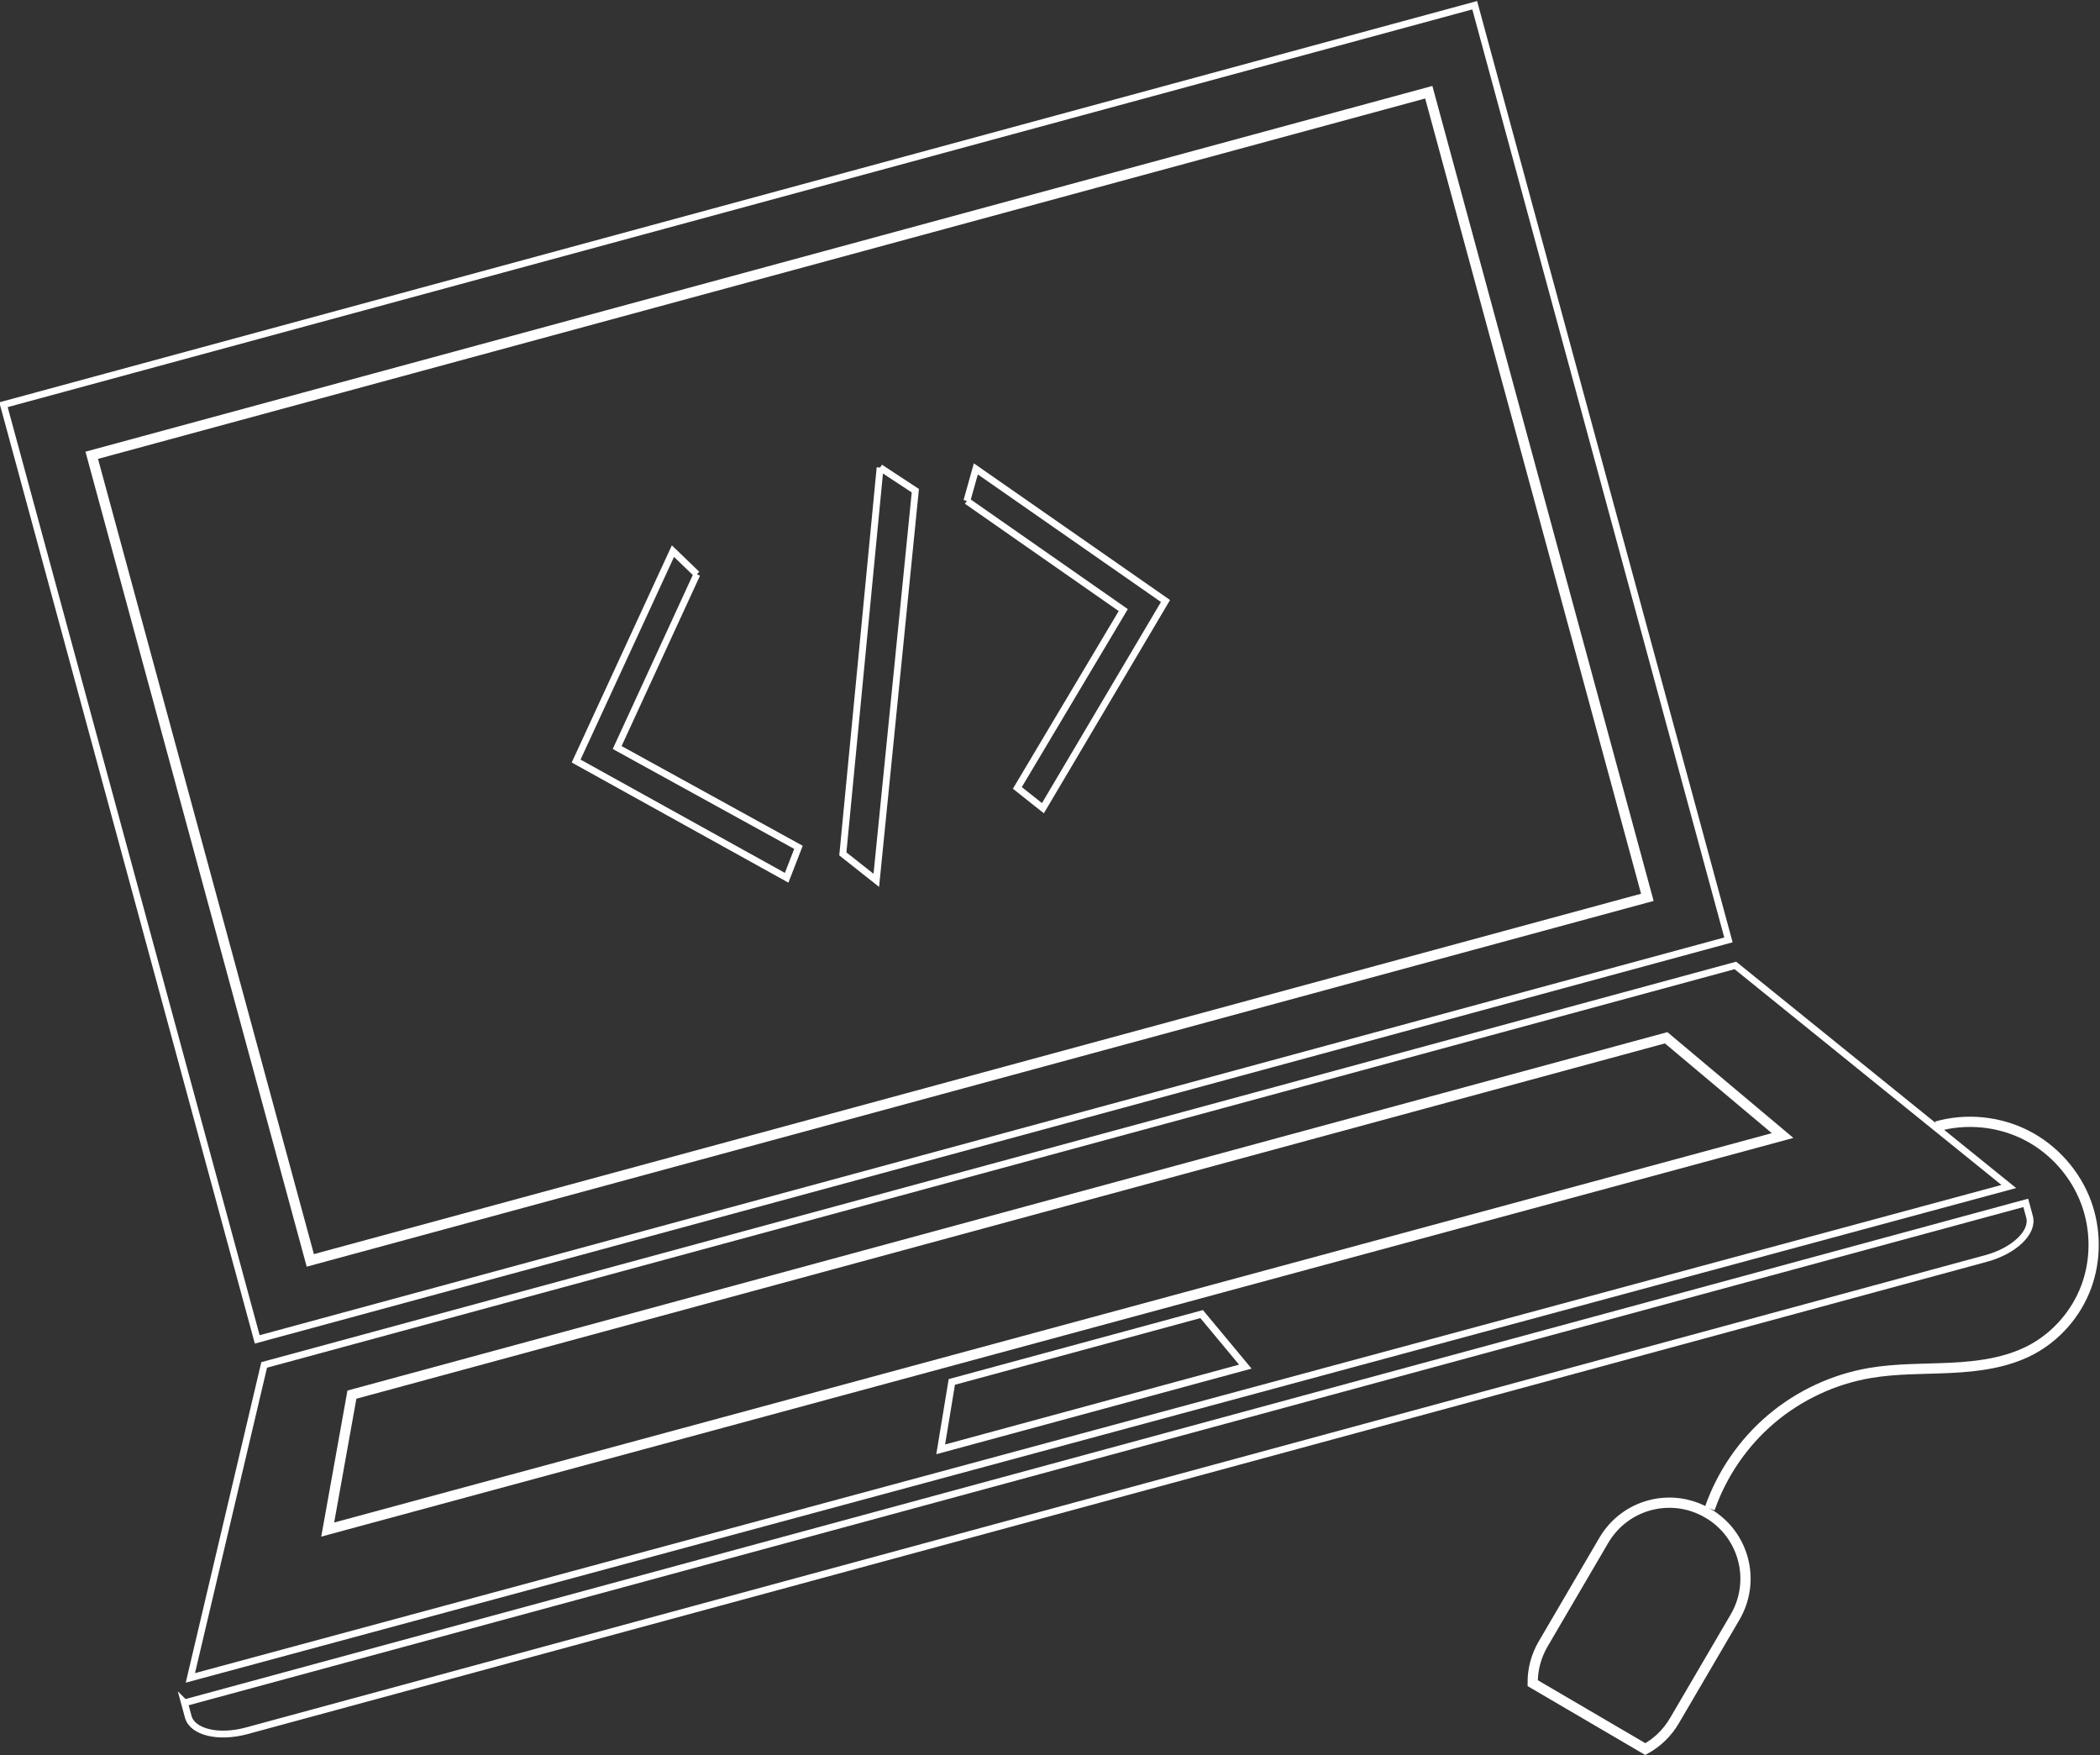 <?xml version="1.0" encoding="UTF-8" standalone="no"?>
<!-- Created with Inkscape (http://www.inkscape.org/) -->

<svg
   xmlns:dc="http://purl.org/dc/elements/1.1/"
   xmlns:cc="http://creativecommons.org/ns#"
   xmlns:rdf="http://www.w3.org/1999/02/22-rdf-syntax-ns#"
   xmlns:svg="http://www.w3.org/2000/svg"
   xmlns="http://www.w3.org/2000/svg"
   xmlns:sodipodi="http://sodipodi.sourceforge.net/DTD/sodipodi-0.dtd"
   xmlns:inkscape="http://www.inkscape.org/namespaces/inkscape"
   width="615.371"
   height="514.26"
   id="svg2"
   version="1.1"
   inkscape:version="0.48.4 r9939"
   sodipodi:docname="code.svg">
  <rect width="100%" height="100%" fill="#333333" stroke="none"/>
  <defs
     id="defs4">
    <inkscape:path-effect
       is_visible="true"
       id="path-effect3828"
       effect="spiro" />
    <inkscape:path-effect
       effect="spiro"
       id="path-effect3812"
       is_visible="true" />
    <inkscape:path-effect
       effect="spiro"
       id="path-effect3803"
       is_visible="true" />
    <inkscape:path-effect
       effect="spiro"
       id="path-effect3784"
       is_visible="true" />
    <inkscape:path-effect
       is_visible="true"
       id="path-effect3780"
       effect="spiro" />
    <inkscape:path-effect
       effect="spiro"
       id="path-effect3776"
       is_visible="true" />
  </defs>
  <sodipodi:namedview
     id="base"
     pagecolor="#ffffff"
     bordercolor="#666666"
     borderopacity="1.0"
     inkscape:pageopacity="0.0"
     inkscape:pageshadow="2"
     inkscape:zoom="0.74027778"
     inkscape:cx="101.50892"
     inkscape:cy="252.33703"
     inkscape:document-units="px"
     inkscape:current-layer="g3009"
     showgrid="false"
     inkscape:showpageshadow="false"
     inkscape:window-width="1311"
     inkscape:window-height="744"
     inkscape:window-x="55"
     inkscape:window-y="24"
     inkscape:window-maximized="1"
     showborder="false"
     fit-margin-top="0"
     fit-margin-left="0"
     fit-margin-right="0"
     fit-margin-bottom="0"
     showguides="true"
     inkscape:guide-bbox="true" />
  <g
     inkscape:label="Layer 1"
     inkscape:groupmode="layer"
     id="layer1"
     transform="translate(-97.741,-430.44)">
    <g
       id="g3791"
       transform="matrix(1.04,0,0,1.04,-23.284,33.158)">
      <g
         id="g2996"
         style="stroke:#1a1a1a">
        <g
           id="g3765">
          <g
             id="g3777">
            <g
               id="g3842"
               style="stroke:#000000">
              <g
                 id="g3009"
                 style="fill:none;stroke:#000000">
                <g
                   id="g3010"
                   style="stroke:#ffffff">
                  <g
                     style="fill:none;stroke:#ffffff"
                     transform="matrix(0.965,-0.262,0.262,0.965,-149.379,121.895)"
                     id="g3789">
                    <g
                       style="fill:none;stroke:#ffffff"
                       id="g3830">
                      <path
                         id="rect2985"
                         d="m 159.4,430.974 429.568,0 0,272.871 -429.568,0 z"
                         style="color:#000000;fill:none;stroke:#ffffff;stroke-width:1.923;stroke-linecap:butt;stroke-linejoin:miter;stroke-miterlimit:4;stroke-opacity:1;stroke-dashoffset:0;marker:none;visibility:visible;display:inline;overflow:visible;enable-background:accumulate"
                         inkscape:connector-curvature="0" />
                      <path
                         id="rect3755"
                         d="m 179.662,451.236 390.394,0 0,235.047 -390.394,0 z"
                         style="color:#000000;fill:none;stroke:#ffffff;stroke-width:2.884;stroke-linecap:butt;stroke-linejoin:miter;stroke-miterlimit:4;stroke-opacity:1;stroke-dashoffset:0;marker:none;visibility:visible;display:inline;overflow:visible;enable-background:accumulate"
                         inkscape:connector-curvature="0" />
                      <path
                         sodipodi:nodetypes="ccccc"
                         inkscape:connector-curvature="0"
                         id="rect3757"
                         d="m 159.4,711.3 429.568,0 58.034,80.296 -530.777,-0.649 z"
                         style="color:#000000;fill:none;stroke:#ffffff;stroke-width:1.923;stroke-linecap:butt;stroke-linejoin:miter;stroke-miterlimit:4;stroke-opacity:1;stroke-dasharray:none;stroke-dashoffset:0;marker:none;visibility:visible;display:inline;overflow:visible;enable-background:accumulate" />
                      <path
                         style="color:#000000;fill:none;stroke:#ffffff;stroke-width:2.884;stroke-linecap:butt;stroke-linejoin:miter;stroke-miterlimit:4;stroke-opacity:1;stroke-dasharray:none;stroke-dashoffset:0;marker:none;visibility:visible;display:inline;overflow:visible;enable-background:accumulate"
                         d="m 181.071,725.857 383.739,0 24.438,35.183 -424.725,-0.284 z"
                         id="path3764"
                         inkscape:connector-curvature="0"
                         sodipodi:nodetypes="ccccc" />
                      <path
                         inkscape:connector-curvature="0"
                         id="rect3766"
                         d="m 112.781,797.268 0,4.094 c 0,4.49 6.612,8.125 14.844,8.125 l 507.906,0 c 8.232,0 14.875,-3.635 14.875,-8.125 l 0,-4.062 -536.281,0 c -0.452,0 -0.903,-0.01 -1.344,-0.031 z"
                         style="color:#000000;fill:none;stroke:#ffffff;stroke-width:1.923;stroke-linecap:butt;stroke-linejoin:miter;stroke-miterlimit:4;stroke-opacity:1;stroke-dasharray:none;stroke-dashoffset:0;marker:none;visibility:visible;display:inline;overflow:visible;enable-background:accumulate" />
                      <path
                         sodipodi:nodetypes="ccccc"
                         inkscape:connector-curvature="0"
                         id="rect3771"
                         d="m 345.141,766.694 72.946,0 8,17.508 -88.946,0 z"
                         style="color:#000000;fill:none;stroke:#ffffff;stroke-width:2;stroke-linecap:butt;stroke-linejoin:miter;stroke-miterlimit:4;stroke-opacity:1;stroke-dasharray:none;stroke-dashoffset:0;marker:none;visibility:visible;display:inline;overflow:visible;enable-background:accumulate" />
                      <g
                         transform="translate(-2.861,0.026)"
                         id="g3786"
                         style="fill:none;stroke:#ffffff;stroke-width:1.923;stroke-miterlimit:4;stroke-dasharray:none">
                        <path
                           id="path3774"
                           d="m 338.308,528.235 -34.473,41.227 41.929,40.525 -5.456,7.403 -48.63,-47.28 41.824,-49.929 4.807,8.053"
                           style="fill:none;stroke:#ffffff;stroke-linecap:butt;stroke-linejoin:miter;stroke-opacity:1"
                           inkscape:connector-curvature="0" />
                        <path
                           id="path3778"
                           d="m 417.133,528.235 34.473,41.227 -41.929,40.525 5.456,7.403 48.63,-47.28 -41.824,-49.929 -4.807,8.053"
                           style="fill:none;stroke:#ffffff;stroke-linecap:butt;stroke-linejoin:miter;stroke-opacity:1"
                           inkscape:connector-curvature="0" />
                        <path
                           id="path3782"
                           d="m 396.001,512.754 -38.649,102.287 7.146,9.673 39.377,-103.067 -7.874,-8.893"
                           style="fill:none;stroke:#ffffff;stroke-linecap:butt;stroke-linejoin:miter;stroke-opacity:1"
                           inkscape:connector-curvature="0" />
                      </g>
                    </g>
                  </g>
                  <path
                     id="path3801"
                     d="m 568.056,330.503 c 8.677,-2.464 18.272,-1.532 26.312,2.558 8.04,4.089 14.445,11.294 17.564,19.758 2.906,7.884 2.947,16.805 0.026,24.683 -2.921,7.878 -8.797,14.638 -16.237,18.544 -7.101,3.728 -15.28,4.816 -23.289,5.216 -8.01,0.4 -16.087,0.177 -23.99,1.538 -10.583,1.823 -20.655,6.525 -28.846,13.469 -8.192,6.943 -14.481,16.109 -18.013,26.25"
                     style="fill:none;stroke:#ffffff;stroke-width:3;stroke-linecap:butt;stroke-linejoin:miter;stroke-miterlimit:4;stroke-opacity:1"
                     transform="matrix(0.961,0,0,0.961,116.106,381.734)"
                     inkscape:connector-curvature="0" />
                  <path
                     inkscape:connector-curvature="0"
                     id="rect3805"
                     d="m 597.57,808.303 c -10.245,-5.999 -23.313,-2.583 -29.312,7.662 l -17.065,29.144 c -2.043,3.488 -3.007,7.321 -2.968,11.075 l 31.737,18.583 c 3.293,-1.803 6.163,-4.519 8.206,-8.008 l 17.065,-29.144 c 5.999,-10.245 2.583,-23.313 -7.662,-29.312 z"
                     style="color:#000000;fill:none;stroke:#ffffff;stroke-width:2.884;stroke-linecap:butt;stroke-linejoin:miter;stroke-miterlimit:4;stroke-opacity:1;stroke-dasharray:none;stroke-dashoffset:0;marker:none;visibility:visible;display:inline;overflow:visible;enable-background:accumulate" />
                </g>
              </g>
            </g>
          </g>
        </g>
      </g>
    </g>
  </g>
</svg>
